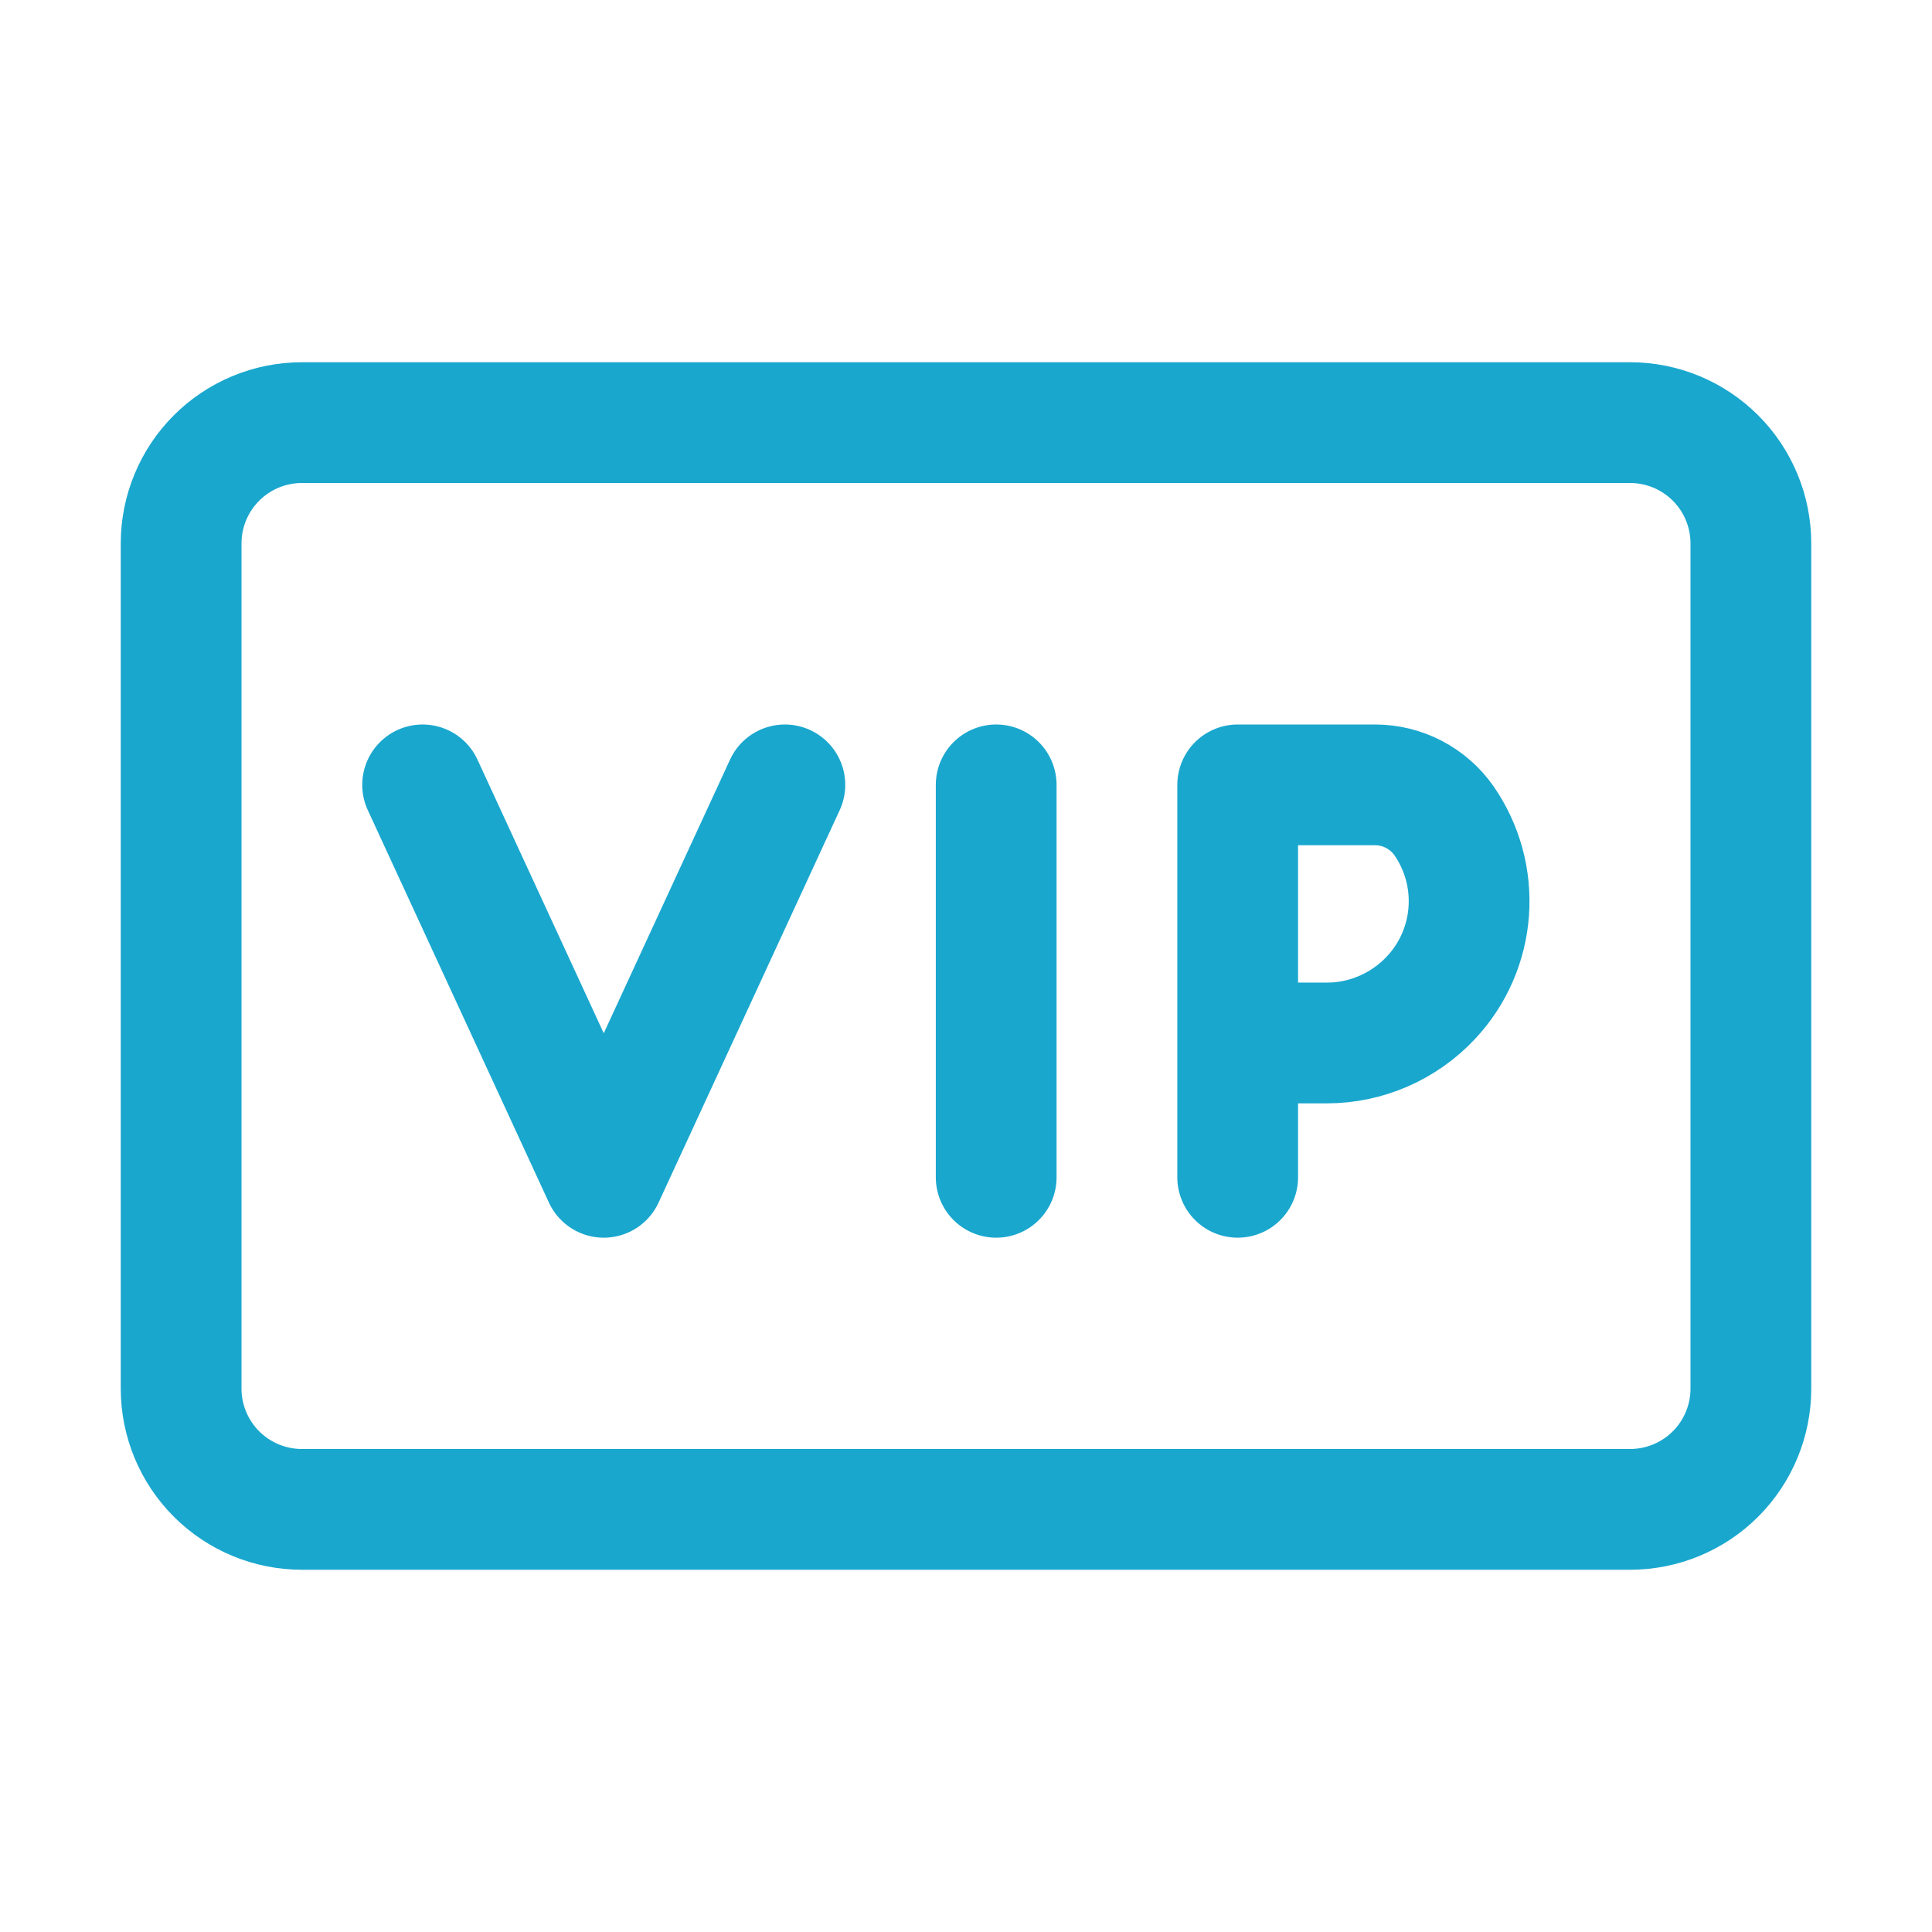 <svg width="32" height="32" viewBox="0 0 32 32" fill="none" xmlns="http://www.w3.org/2000/svg">
<path d="M7 13L10 19.5L13 13M16.5 13V19.5M20.5 17.275H21.98C22.631 17.275 23.257 17 23.701 16.525C24.067 16.135 24.288 15.631 24.327 15.097C24.366 14.563 24.221 14.033 23.916 13.593C23.788 13.41 23.617 13.261 23.418 13.157C23.22 13.054 23 13 22.776 13H20.5V17.275ZM20.5 17.275V19.5M5 7H27C27.53 7 28.039 7.211 28.414 7.586C28.789 7.961 29 8.47 29 9V23C29 23.53 28.789 24.039 28.414 24.414C28.039 24.789 27.53 25 27 25H5C4.47 25 3.961 24.789 3.586 24.414C3.211 24.039 3 23.53 3 23V9C3 8.47 3.211 7.961 3.586 7.586C3.961 7.211 4.47 7 5 7Z" stroke="#19A7CE" stroke-width="2" stroke-linecap="round" stroke-linejoin="round"/>
</svg>
